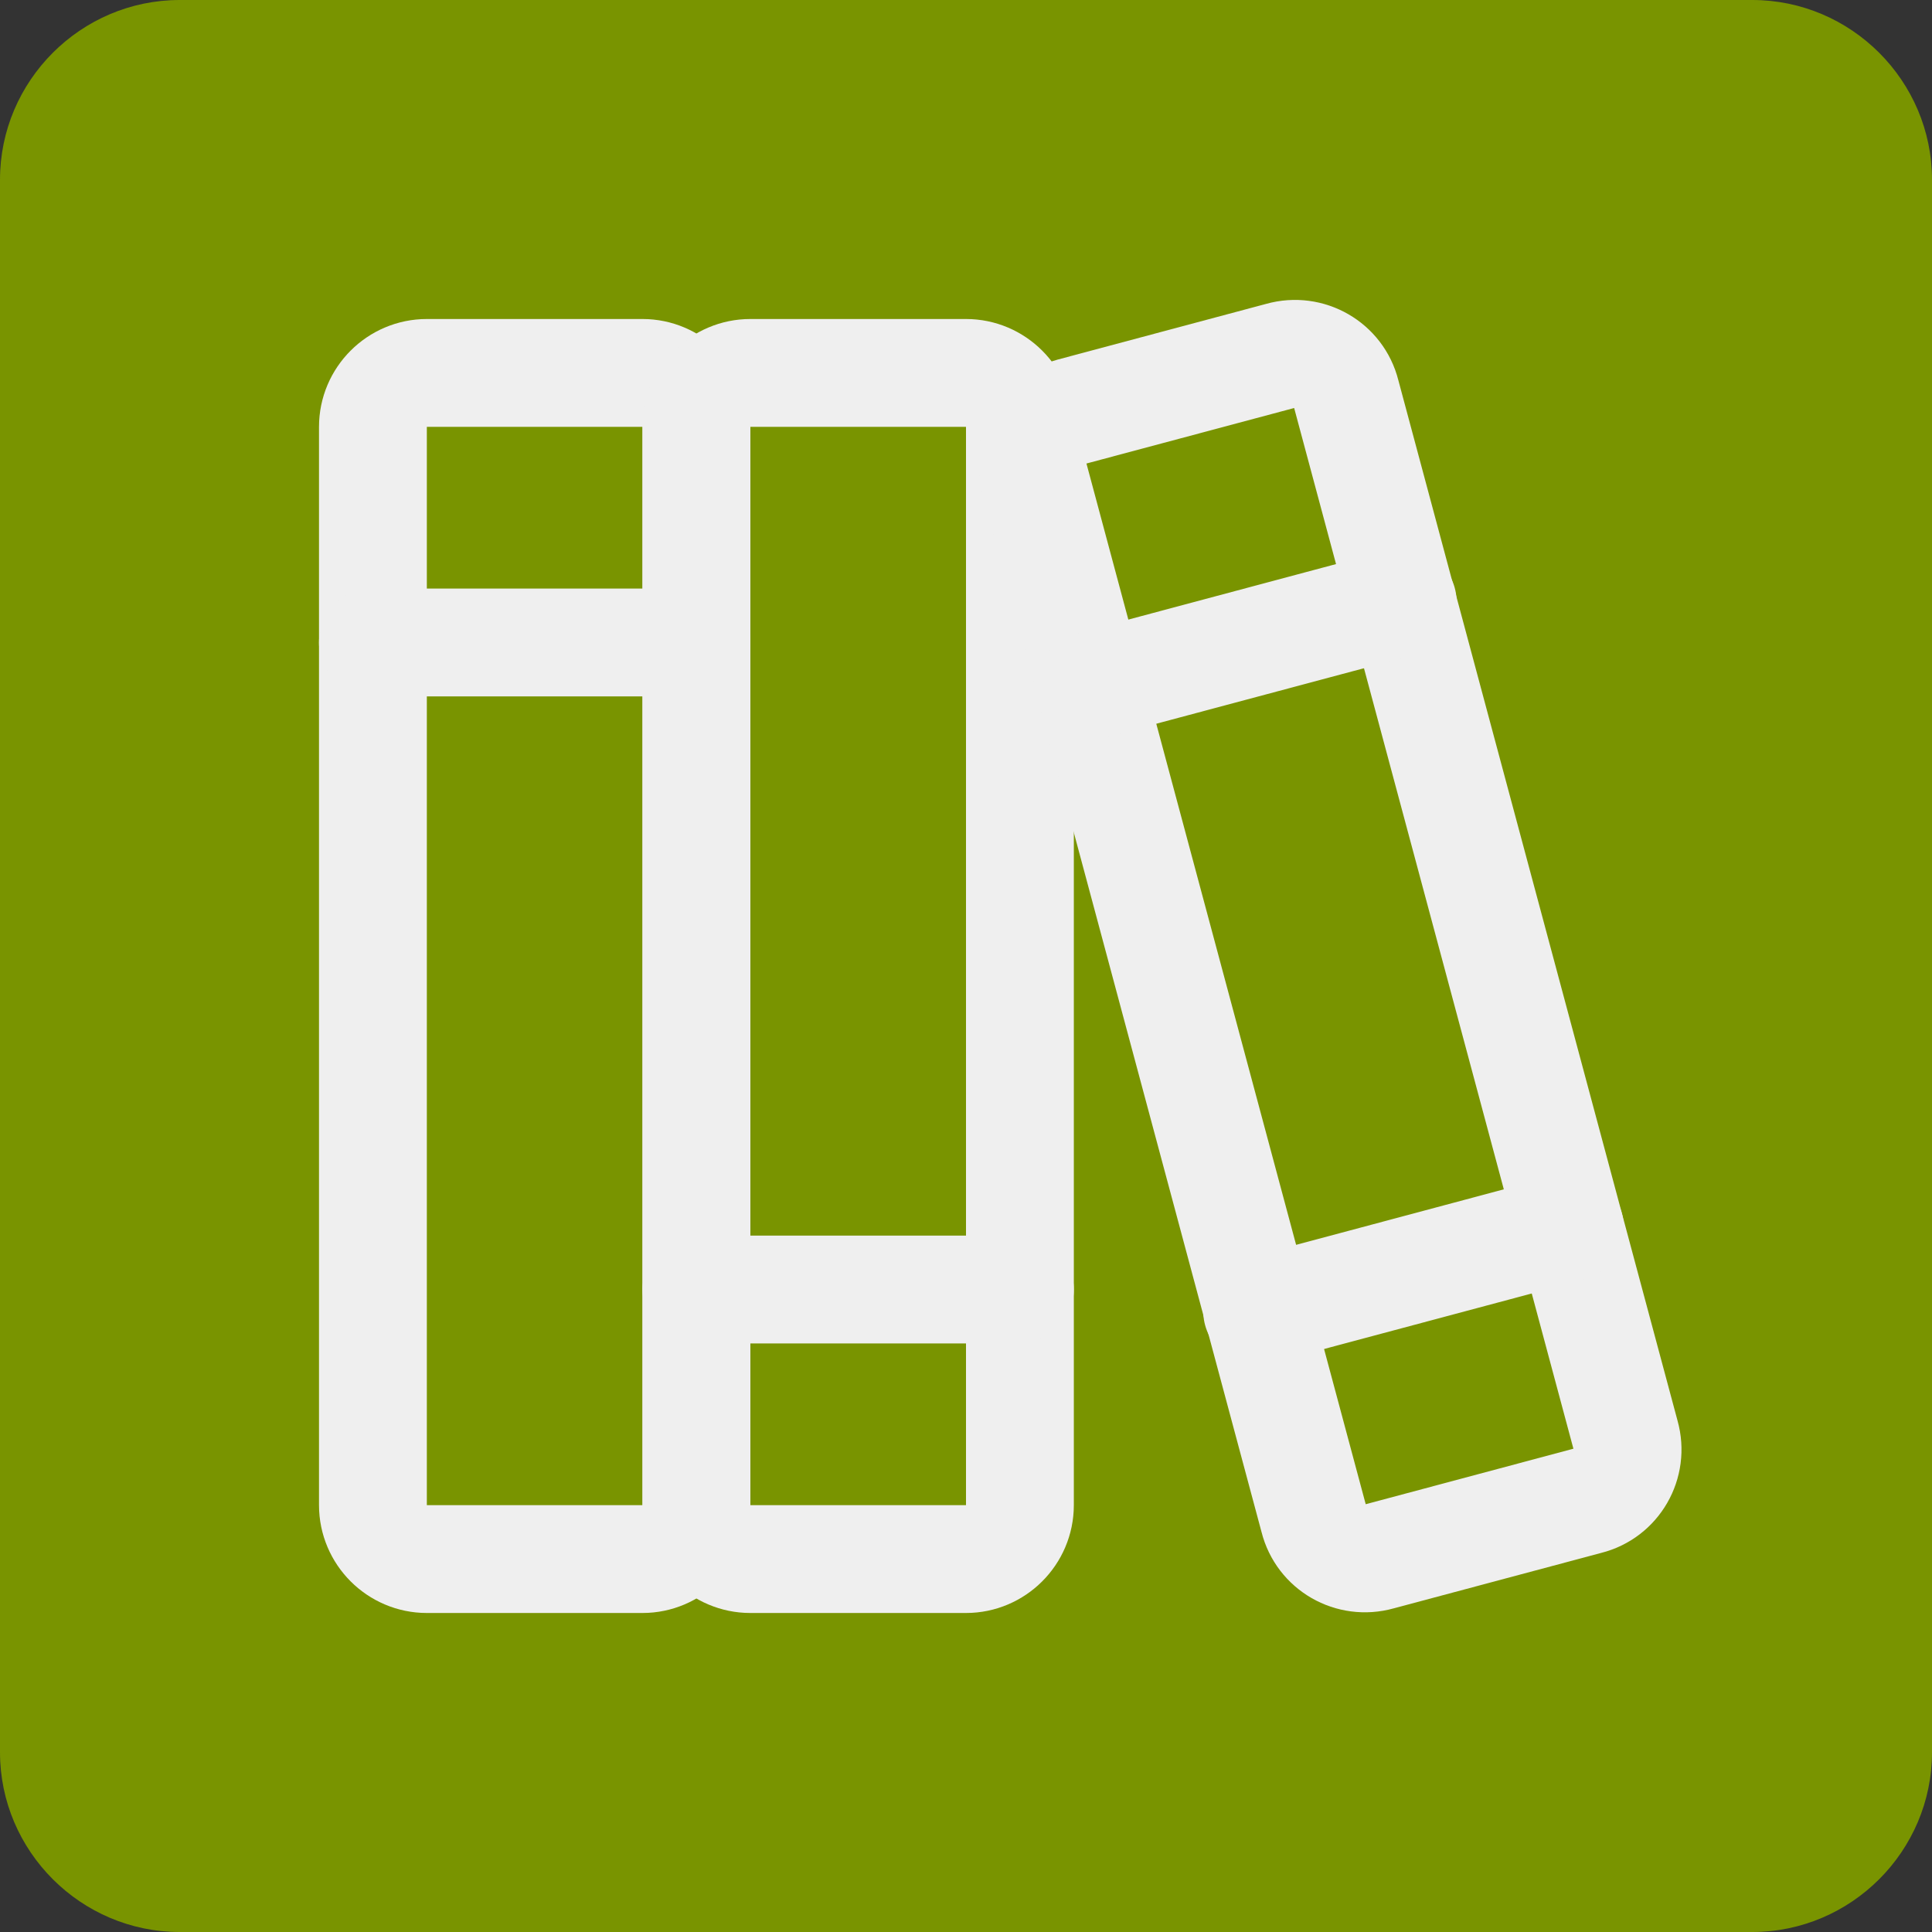 <?xml version="1.0" encoding="utf-8"?>
<!-- Generator: Adobe Illustrator 25.4.1, SVG Export Plug-In . SVG Version: 6.00 Build 0)  -->
<svg version="1.1" id="Layer_1" xmlns="http://www.w3.org/2000/svg" xmlns:xlink="http://www.w3.org/1999/xlink" x="0px" y="0px"
	 viewBox="0 0 215 215" style="enable-background:new 0 0 215 215;" xml:space="preserve">
<rect x="0" y="0" width="215" height="215" fill="#333333" stroke="none"/>
<style type="text/css">
	.st0{fill:#799400;}
	.st1{fill:none;stroke:#EFEFEF;stroke-width:12;stroke-linecap:round;stroke-linejoin:round;}
</style>
<path class="st0" d="M20,0h175c11,0,20,9,20,20v175c0,11-9,20-20,20H20c-11,0-20-9-20-20V20C0,9,9,0,20,0z"/>
<path class="st1" d="M47.5,41.5h24c3.3,0,6,2.7,6,6v120c0,3.3-2.7,6-6,6h-24c-3.3,0-6-2.7-6-6v-120C41.5,44.2,44.2,41.5,47.5,41.5z"
	/>
<line class="st1" x1="41.5" y1="71.5" x2="77.5" y2="71.5"/>
<path class="st1" d="M83.5,41.5h24c3.3,0,6,2.7,6,6v120c0,3.3-2.7,6-6,6h-24c-3.3,0-6-2.7-6-6v-120C77.5,44.2,80.2,41.5,83.5,41.5z"
	/>
<line class="st1" x1="77.5" y1="143.5" x2="113.5" y2="143.5"/>
<path class="st1" d="M119.3,45.8l23.2-6.2c3.2-0.9,6.5,1,7.3,4.2l31.1,115.9c0.9,3.2-1,6.5-4.2,7.3l-23.2,6.2
	c-3.2,0.9-6.5-1-7.3-4.2L115.1,53.1C114.2,49.9,116.1,46.7,119.3,45.8z"/>
<line class="st1" x1="139.9" y1="145.9" x2="174.7" y2="136.6"/>
<line class="st1" x1="121.3" y1="76.3" x2="156.1" y2="67"/>
</svg>
